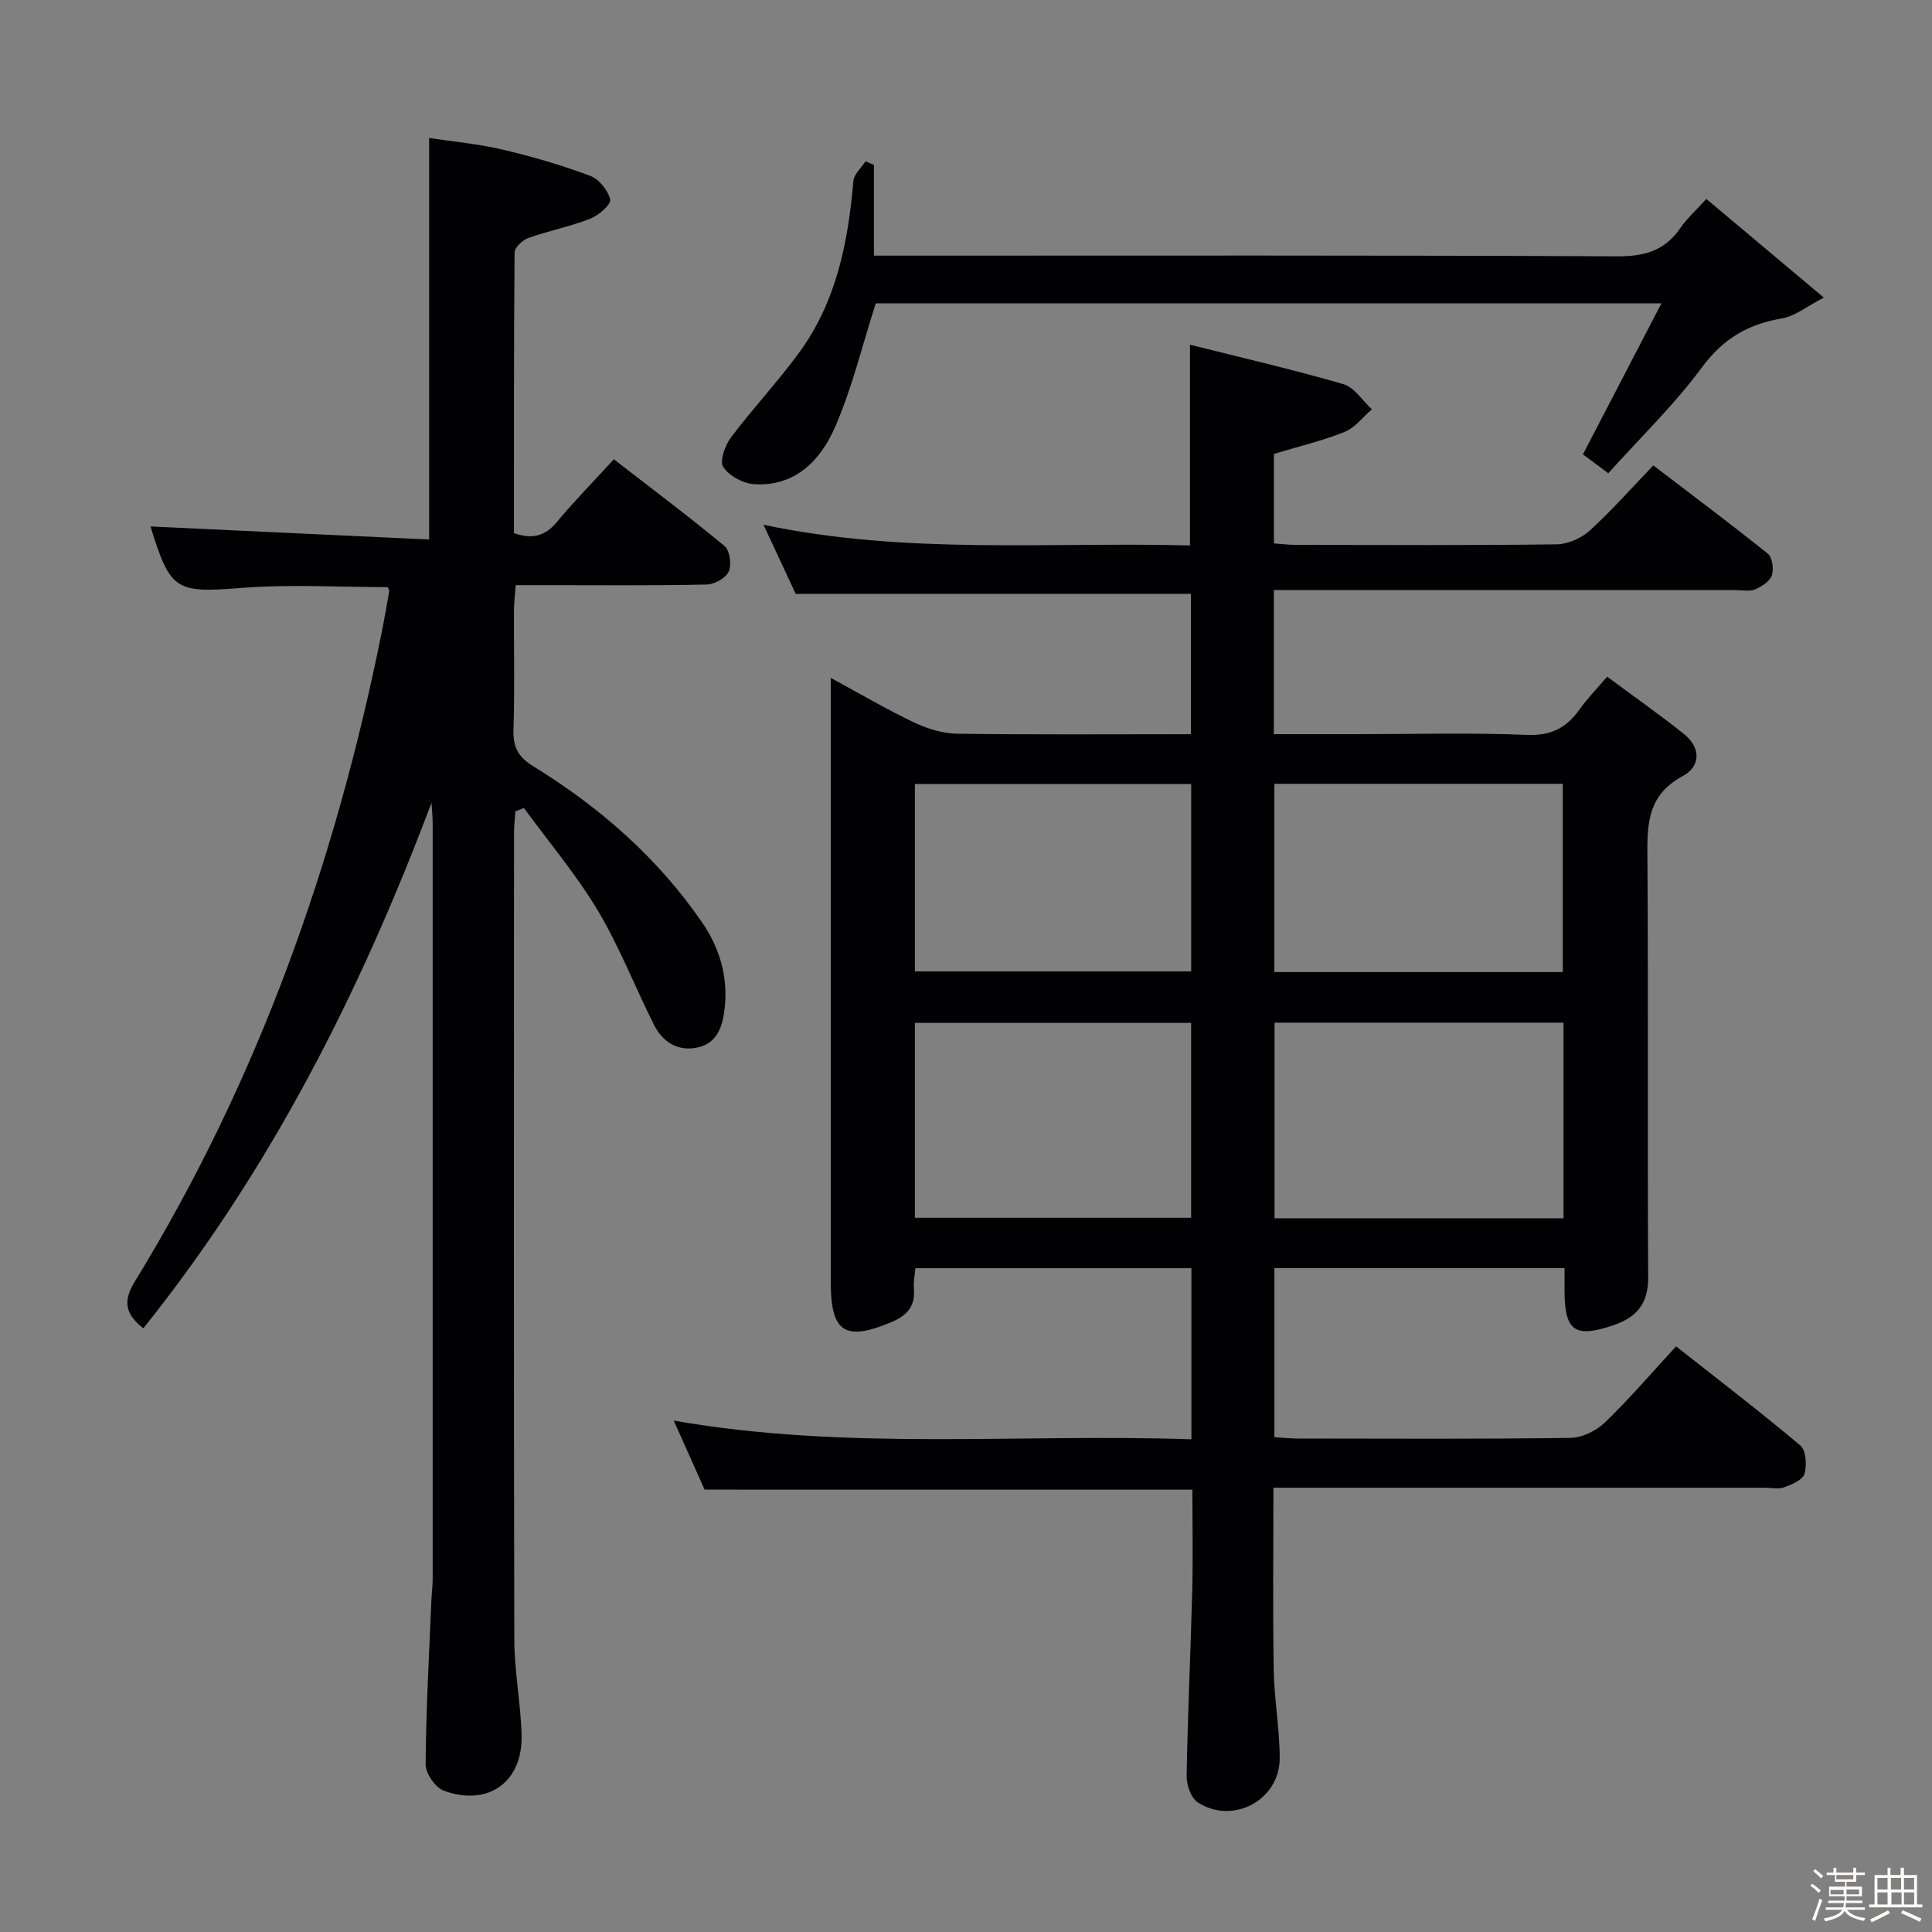 <svg enable-background="new 0 0 400 400" viewBox="0 0 400 400" xmlns="http://www.w3.org/2000/svg"><rect x="0" y="0" width="400" height="400" fill="#808080" stroke="none"/><path d="m374.8 390.4.4-.4c.7.5 1.3 1 1.8 1.4l-.5.5c-.5-.6-1.1-1.1-1.7-1.5zm1 7.3-.6-.3c.5-1.4 1.1-2.8 1.5-4.3.2.1.4.2.6.3-.5 1.3-1 2.8-1.5 4.3zm-.4-10.3.4-.4c.4.3 1 .8 1.7 1.4l-.5.5c-.4-.5-1-1-1.6-1.5zm2.5.3h1.7v-1h.6v1h3.5v-1h.6v1h1.8v.5h-1.8v1.4h-2v1h3.2v2h-3.2v.9h3.3v.5h-3.4c0 .3-.1.6-.1.9h4v.5h-3.7c.7.9 1.9 1.5 3.8 1.7-.1.2-.2.4-.3.6-2.1-.4-3.5-1.1-4-2.1-.4 1-1.8 1.7-4 2.2-.1-.2-.2-.4-.3-.6 2.1-.4 3.4-1 3.8-1.8h-3.4v-.5h3.6c.1-.3.1-.6.2-.9h-3.3v-.5h3.4c0-.3 0-.6 0-.9h-3.2v-2h3.3v-1h-2.1v-1.4h-1.7v-.5zm1.1 3.5v1h2.7c0-.3 0-.4 0-.4 0-.1 0-.2 0-.2 0-.1 0-.2 0-.3h-2.7zm1.2-3v.9h3.5v-.9zm4.7 3h-2.6v.6.4h2.6z" fill="#fcfbfa"/><path d="m393.6 386.7h.6v1.5h2.7v6.1h1.1v.6h-11v-.6h1.1v-6.1h2.7v-1.5h.6v1.5h2.1v-1.5zm-2.7 8.8.4.6c-1.2.6-2.5 1.3-3.8 1.9-.1-.2-.2-.4-.3-.6 1.2-.6 2.5-1.2 3.7-1.9zm-2.2-6.7v2.4h2.1v-2.4zm0 3v2.5h2.1v-2.5zm2.8-3v2.4h2.1v-2.4zm.1 3v2.5h2.1v-2.5h-2.2zm5.9 6.1c-1.4-.7-2.7-1.3-3.9-1.8l.3-.6c1.5.6 2.7 1.2 3.9 1.7zm-1.2-9.1h-2.1v2.4h2.1zm-2.1 3v2.5h2.1v-2.5z" fill="#fcfbfa"/><g fill="#010104"><path d="m145.88 308.41c-1.99-4.46-4.08-9.13-6.39-14.29 35.9 6.29 71.46 2.65 107.18 3.87 0-12.18 0-23.61 0-35.42-18.96 0-37.85 0-57.15 0-.12 1.43-.44 2.88-.31 4.29.33 3.6-1.49 5.53-4.58 6.84-9.66 4.09-12.63 2.18-12.63-8.21 0-39.66 0-79.31 0-118.97 0-1.76 0-3.52 0-6.17 6.27 3.4 11.67 6.58 17.3 9.25 2.74 1.3 5.93 2.27 8.93 2.31 15.98.22 31.97.1 48.33.1 0-9.82 0-19.4 0-29.06-26.92 0-53.94 0-81.82 0-1.78-3.82-3.99-8.57-6.67-14.3 29.75 6.26 58.97 3.51 88.3 4.28 0-13.83 0-27.18 0-41.56 10.68 2.68 21.3 5.13 31.75 8.16 2.28.66 3.96 3.42 5.91 5.21-1.86 1.6-3.48 3.81-5.64 4.68-4.58 1.84-9.44 2.99-14.64 4.56v18.53c1.64.11 3.08.3 4.52.3 18 .02 35.99.12 53.99-.11 2.33-.03 5.12-1.25 6.86-2.83 4.54-4.13 8.62-8.77 13.18-13.51 8.24 6.29 16.08 12.14 23.7 18.27.95.76 1.28 3.2.84 4.5-.43 1.24-2.11 2.32-3.48 2.9-1.14.48-2.63.14-3.96.14-29.99 0-59.99 0-89.98 0-1.79 0-3.58 0-5.69 0v29.83h16.99c11.83 0 23.67-.32 35.49.15 4.98.2 8.13-1.49 10.82-5.28 1.53-2.15 3.4-4.06 5.71-6.77 5.42 4.02 10.81 7.79 15.94 11.9 3.51 2.81 3.43 6.69-.3 8.69-7.88 4.22-7.33 11.01-7.29 18.24.18 28.49-.02 56.99.15 85.48.03 5.4-2.28 8.28-7.13 9.94-7.99 2.73-10.15 1.32-10.19-7.02-.01-1.48 0-2.95 0-4.78-20.12 0-39.87 0-60.07 0v35c1.61.1 3.2.28 4.8.28 18.83.02 37.66.13 56.48-.13 2.43-.03 5.35-1.46 7.14-3.18 5.02-4.84 9.57-10.16 14.74-15.77 8.69 6.85 17.38 13.49 25.74 20.53 1.18.99 1.36 4.08.85 5.87-.35 1.24-2.59 2.18-4.16 2.77-1.17.44-2.63.1-3.97.1-31.99 0-63.98 0-95.98 0-1.82 0-3.63 0-5.84 0 0 12.77-.15 25.22.06 37.65.1 6.13 1.23 12.25 1.24 18.38.01 8.63-9.72 13.84-16.97 9.11-1.4-.91-2.33-3.61-2.3-5.46.22-12.81.83-25.61 1.16-38.41.17-6.82.03-13.64.03-20.87-33.54-.01-66.91-.01-100.99-.01zm118-96.68v40.5h59.83c0-13.63 0-26.9 0-40.5-19.97 0-39.72 0-59.83 0zm59.68-10.48c0-13.23 0-26.11 0-38.97-20.13 0-39.88 0-59.72 0v38.97zm-134.14 50.88h57.19c0-13.71 0-26.96 0-40.35-19.22 0-38.12 0-57.19 0zm0-51.01h57.2c0-13.23 0-25.98 0-38.8-19.21 0-38.11 0-57.2 0z"/><path d="m89.34 166.2c-14.74 39.17-33.36 75.99-59.67 108.82-3.52-2.82-4.4-5.37-1.8-9.62 25.47-41.52 41.52-86.66 51.11-134.25.59-2.92 1.09-5.85 1.61-8.78.02-.14-.11-.31-.31-.81-9.94 0-20.07-.62-30.1.15-13.76 1.07-14.88.74-19.02-12.71 19.11.89 38.37 1.79 57.69 2.7 0-28.04 0-55.09 0-83.13 4.72.72 10.07 1.21 15.24 2.41 6.12 1.43 12.2 3.22 18.09 5.42 1.83.68 3.72 3.02 4.15 4.92.23 1-2.4 3.29-4.15 3.97-4.15 1.62-8.58 2.48-12.79 3.98-1.2.43-2.84 1.97-2.85 3.01-.17 19.31-.13 38.63-.13 58.09 3.73 1.33 6.41.68 8.89-2.3 3.59-4.32 7.55-8.34 11.79-12.98 7.84 6.07 15.53 11.84 22.92 17.96 1.09.91 1.49 3.86.87 5.27-.59 1.34-2.93 2.67-4.53 2.7-10.99.24-21.99.13-32.99.13-1.99 0-3.98 0-6.59 0-.14 1.95-.36 3.68-.36 5.42-.04 8.17.17 16.34-.1 24.49-.12 3.59.97 5.66 4.09 7.58 13.74 8.46 25.73 18.92 34.94 32.3 3.69 5.37 5.45 11.37 4.68 17.93-.42 3.6-1.48 7.09-5.56 7.99-4.09.89-7.25-1.08-9.05-4.66-3.95-7.86-7.14-16.15-11.63-23.67-4.47-7.46-10.16-14.2-15.31-21.25-.59.24-1.18.47-1.77.71-.1 1.51-.28 3.01-.28 4.52-.01 55.66-.07 111.31.06 166.97.02 6.62 1.35 13.22 1.51 19.85.22 9.63-6.93 14.75-16.07 11.43-1.76-.64-3.81-3.58-3.8-5.45.08-11.3.72-22.6 1.19-33.9.06-1.49.27-2.98.27-4.48.01-52.16.01-104.32 0-156.47 0-1.41-.16-2.83-.24-4.26z"/><path d="m332.98 97.98c-2.57-1.91-4.15-3.1-5.25-3.91 5.29-10.18 10.5-20.21 16.25-31.26-55.63 0-109.5 0-162.67 0-2.8 8.74-4.88 17.49-8.42 25.61-2.99 6.87-8.26 12.4-16.82 11.82-2.26-.15-5.14-1.73-6.33-3.56-.79-1.21.36-4.46 1.58-6.09 4.49-5.97 9.64-11.46 14.06-17.48 7.75-10.54 10.22-22.87 11.3-35.62.12-1.42 1.64-2.73 2.52-4.09.58.25 1.16.49 1.74.74v18.79h6.36c49.15 0 98.3-.1 147.45.14 5.68.03 9.92-1.13 13.15-5.86 1.3-1.9 3.07-3.48 5.38-6.02 7.69 6.46 15.36 12.91 24.33 20.43-3.68 1.89-6.03 3.87-8.63 4.3-7.04 1.16-12.23 4.2-16.63 10.16-5.68 7.7-12.67 14.44-19.37 21.9z"/></g></svg>